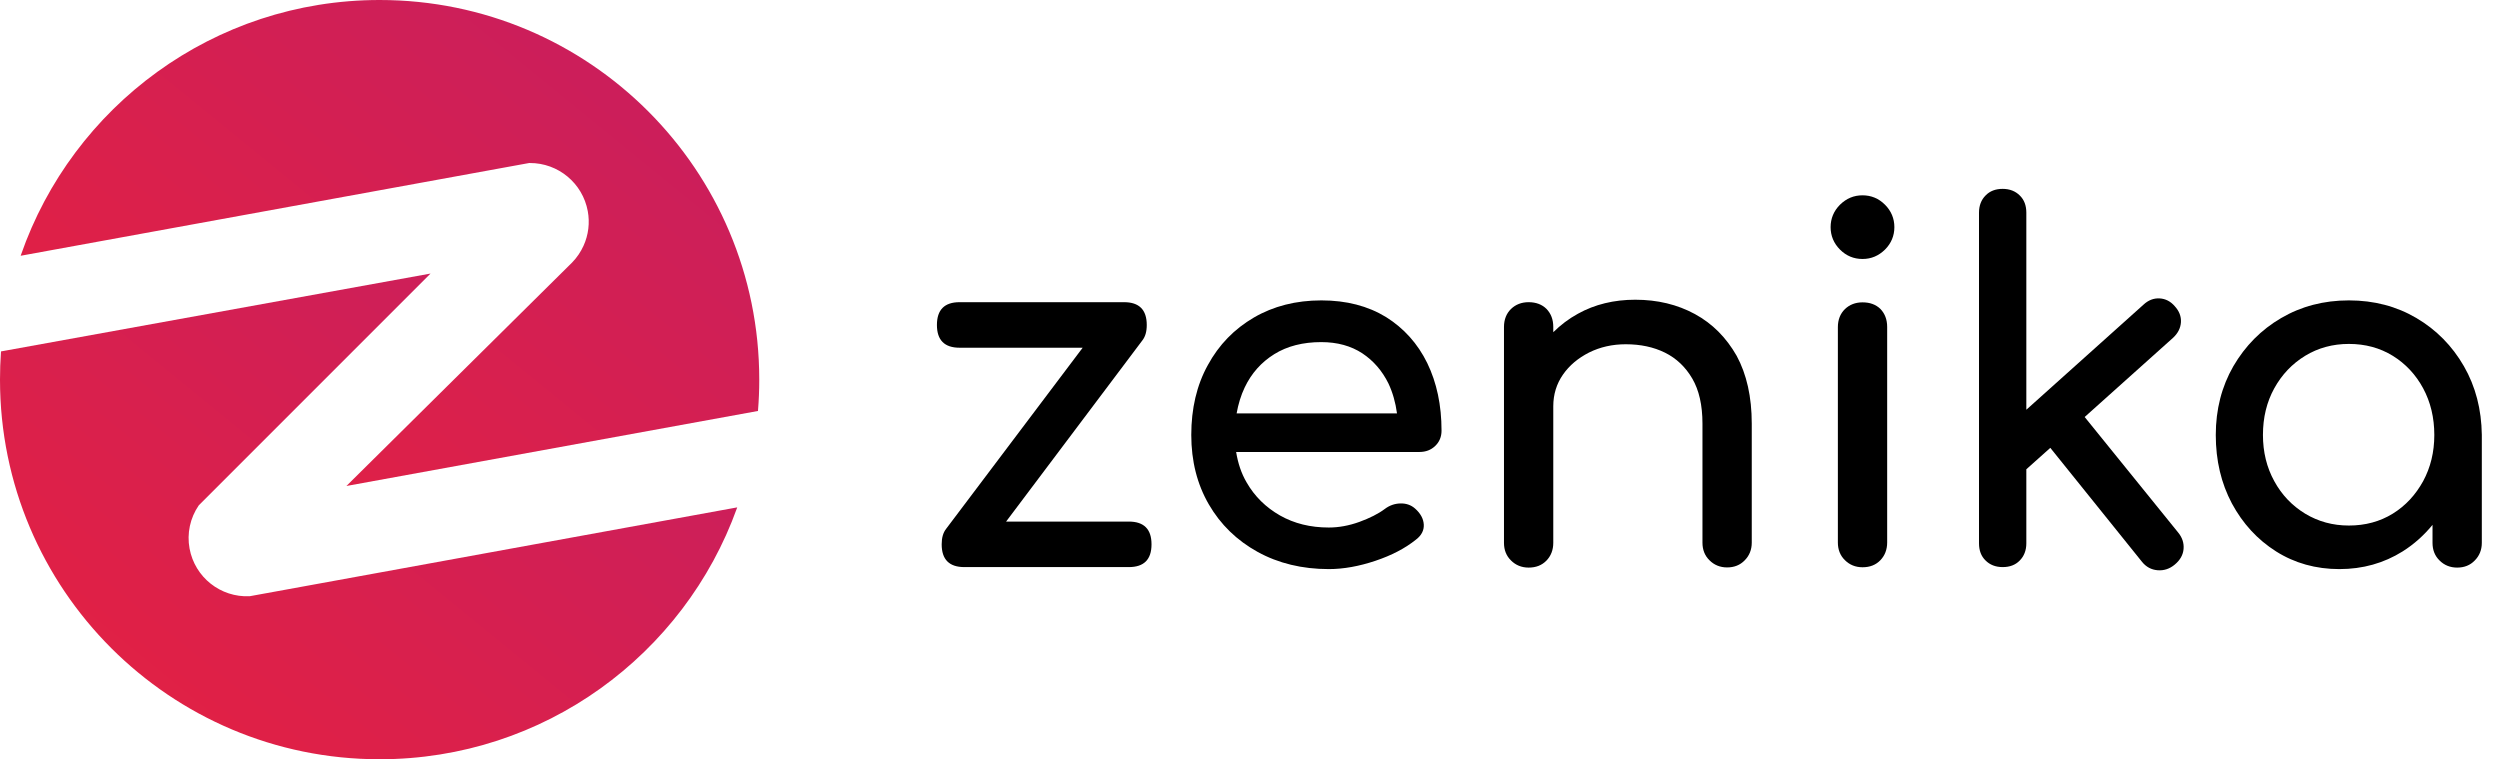 <?xml version="1.0" encoding="UTF-8"?>
<svg width="135px" height="41px" viewBox="0 0 135 41" version="1.1" xmlns="http://www.w3.org/2000/svg" xmlns:xlink="http://www.w3.org/1999/xlink">
    <title>logo-zenika</title>
    <defs>
        <linearGradient x1="-32.242%" y1="109.826%" x2="122.067%" y2="-14.921%" id="linearGradient-1">
            <stop stop-color="#EE2238" offset="0%"></stop>
            <stop stop-color="#BF1D67" offset="100%"></stop>
        </linearGradient>
        <linearGradient x1="-32.242%" y1="109.671%" x2="121.827%" y2="-14.882%" id="linearGradient-2">
            <stop stop-color="#EE2238" offset="0%"></stop>
            <stop stop-color="#BF1D67" offset="100%"></stop>
        </linearGradient>
    </defs>
    <g id="Page-1" stroke="none" stroke-width="1" fill="none" fill-rule="evenodd">
        <g id="logo-zenika" fill-rule="nonzero">
            <path d="M39.81,27.397 C39.808,27.404 39.806,27.412 39.803,27.419 L39.795,27.441 C36.95,35.347 29.384,41 20.5,41 C9.178,41 0,31.821 0,20.5 C0,20 0.017,19.507 0.052,19.017 L0.054,19 L0.054,18.997 L0.064,18.946 L0.062,18.975 L23.249,14.772 L10.733,27.29 C10.265,27.97 10.086,28.808 10.236,29.62 C10.521,31.171 11.908,32.271 13.483,32.196 L14.333,32.041 L14.335,32.041 L39.811,27.398 L39.81,27.397 Z" id="Path" fill="url(#linearGradient-1)"></path>
            <path d="M41,20.5 C41,21.058 40.978,21.616 40.932,22.172 L40.931,22.192 L18.706,26.243 L30.776,14.293 L30.779,14.291 L30.899,14.171 L30.902,14.168 C31.157,13.905 31.363,13.598 31.513,13.266 C31.777,12.683 31.856,12.033 31.74,11.403 C31.463,9.894 30.147,8.8 28.613,8.803 L28.574,8.803 L27.51,8.997 L1.122,13.81 L1.114,13.833 L1.124,13.79 C1.124,13.783 1.128,13.775 1.13,13.768 C3.916,5.753 11.536,0 20.5,0 C31.822,0 41,9.178 41,20.5 Z" id="Path" fill="url(#linearGradient-2)"></path>
            <path d="M60.957,28.165 L54.329,28.165 L61.685,18.385 C61.845,18.18 61.925,17.913 61.925,17.548 C61.925,16.728 61.516,16.318 60.7,16.318 L51.818,16.318 C51.002,16.318 50.594,16.728 50.594,17.548 C50.594,18.367 51.002,18.777 51.818,18.777 L58.464,18.777 L51.091,28.557 C50.931,28.762 50.851,29.029 50.851,29.394 C50.851,30.214 51.259,30.623 52.075,30.623 L60.957,30.623 C61.774,30.623 62.182,30.214 62.182,29.394 C62.182,28.575 61.774,28.165 60.957,28.165 Z" id="Path" fill="#000000"></path>
            <path d="M74.844,17.12 C73.868,16.523 72.705,16.221 71.356,16.221 C69.981,16.221 68.766,16.532 67.71,17.147 C66.654,17.762 65.82,18.617 65.225,19.712 C64.622,20.799 64.329,22.064 64.329,23.489 C64.329,24.905 64.648,26.152 65.278,27.239 C65.909,28.326 66.787,29.181 67.914,29.804 C69.032,30.419 70.318,30.731 71.756,30.731 C72.554,30.731 73.388,30.579 74.267,30.285 C75.145,29.991 75.882,29.608 76.467,29.136 C76.76,28.913 76.902,28.637 76.884,28.326 C76.867,28.014 76.707,27.72 76.414,27.462 C76.192,27.266 75.926,27.177 75.616,27.186 C75.314,27.194 75.03,27.292 74.773,27.488 C74.427,27.747 73.965,27.978 73.406,28.183 C72.838,28.388 72.288,28.486 71.756,28.486 C70.762,28.486 69.892,28.272 69.121,27.836 C68.357,27.399 67.754,26.811 67.319,26.054 C67.026,25.555 66.849,25.003 66.751,24.407 L76.645,24.407 C76.991,24.407 77.275,24.3 77.505,24.077 C77.727,23.863 77.843,23.587 77.843,23.257 C77.843,21.877 77.585,20.665 77.071,19.605 C76.556,18.554 75.811,17.726 74.844,17.12 Z M68.81,19.125 C69.511,18.688 70.363,18.474 71.348,18.474 C72.217,18.474 72.954,18.679 73.566,19.08 C74.169,19.481 74.639,20.024 74.977,20.71 C75.207,21.2 75.358,21.734 75.438,22.322 L66.778,22.322 C66.867,21.823 67.009,21.351 67.213,20.924 C67.577,20.158 68.109,19.561 68.81,19.125 Z" id="Shape" fill="#000000"></path>
            <path d="M91.525,16.959 C90.576,16.443 89.502,16.185 88.304,16.185 C87.16,16.185 86.122,16.434 85.208,16.942 C84.702,17.218 84.267,17.556 83.877,17.939 L83.877,17.654 C83.877,17.253 83.752,16.933 83.513,16.683 C83.273,16.443 82.945,16.318 82.546,16.318 C82.164,16.318 81.845,16.443 81.596,16.683 C81.348,16.924 81.215,17.253 81.215,17.654 L81.215,29.314 C81.215,29.697 81.339,30.017 81.596,30.267 C81.845,30.516 82.164,30.65 82.546,30.65 C82.945,30.65 83.264,30.525 83.513,30.267 C83.752,30.017 83.877,29.697 83.877,29.314 L83.877,21.939 C83.877,21.297 84.054,20.727 84.4,20.229 C84.746,19.73 85.217,19.338 85.811,19.035 C86.406,18.741 87.062,18.59 87.79,18.59 C88.588,18.59 89.298,18.741 89.91,19.044 C90.523,19.347 91.019,19.819 91.383,20.442 C91.747,21.066 91.933,21.876 91.933,22.874 L91.933,29.305 C91.933,29.688 92.058,30.009 92.315,30.258 C92.563,30.507 92.883,30.641 93.264,30.641 C93.646,30.641 93.965,30.516 94.214,30.258 C94.462,30.009 94.595,29.688 94.595,29.305 L94.595,22.874 C94.595,21.431 94.32,20.211 93.779,19.213 C93.22,18.233 92.475,17.476 91.525,16.959 Z" id="Path" fill="#000000"></path>
            <path d="M100.576,16.327 C100.194,16.327 99.875,16.452 99.626,16.692 C99.378,16.933 99.245,17.262 99.245,17.663 L99.245,29.296 C99.245,29.679 99.369,30 99.626,30.249 C99.875,30.499 100.194,30.632 100.576,30.632 C100.975,30.632 101.294,30.508 101.543,30.249 C101.782,30 101.907,29.679 101.907,29.296 L101.907,17.654 C101.907,17.253 101.782,16.933 101.543,16.683 C101.294,16.443 100.975,16.327 100.576,16.327 Z" id="Path" fill="#000000"></path>
            <path d="M100.575,10.547 C100.105,10.547 99.705,10.716 99.359,11.055 C99.022,11.393 98.853,11.803 98.853,12.266 C98.853,12.729 99.022,13.139 99.359,13.477 C99.697,13.816 100.105,13.985 100.575,13.985 C101.045,13.985 101.444,13.816 101.79,13.477 C102.128,13.139 102.296,12.729 102.296,12.266 C102.296,11.803 102.128,11.393 101.79,11.055 C101.453,10.716 101.045,10.547 100.575,10.547 Z" id="Path" fill="#000000"></path>
            <path d="M112.572,22.518 L117.354,18.233 C117.611,17.993 117.753,17.708 117.771,17.396 C117.789,17.084 117.674,16.791 117.434,16.532 C117.212,16.274 116.937,16.131 116.618,16.114 C116.298,16.096 116.005,16.212 115.748,16.452 L109.422,22.126 L109.422,11.482 C109.422,11.099 109.306,10.787 109.067,10.556 C108.836,10.324 108.525,10.199 108.144,10.199 C107.762,10.199 107.452,10.315 107.221,10.556 C106.99,10.787 106.866,11.099 106.866,11.482 L106.866,29.341 C106.866,29.724 106.982,30.036 107.221,30.267 C107.452,30.499 107.762,30.623 108.144,30.623 C108.525,30.623 108.836,30.508 109.067,30.267 C109.297,30.036 109.422,29.724 109.422,29.341 L109.422,25.341 L110.717,24.184 L115.668,30.338 C115.89,30.615 116.174,30.766 116.511,30.793 C116.848,30.82 117.159,30.721 117.434,30.49 C117.727,30.249 117.886,29.964 117.913,29.644 C117.94,29.323 117.842,29.02 117.611,28.744 L112.572,22.518 Z" id="Path" fill="#000000"></path>
            <path d="M133.051,19.775 C132.421,18.679 131.56,17.806 130.486,17.174 C129.413,16.541 128.197,16.221 126.839,16.221 C125.482,16.221 124.266,16.541 123.184,17.174 C122.101,17.806 121.241,18.679 120.602,19.775 C119.972,20.87 119.652,22.108 119.652,23.489 C119.652,24.87 119.945,26.099 120.522,27.186 C121.108,28.272 121.897,29.136 122.909,29.777 C123.911,30.41 125.056,30.731 126.325,30.731 C127.594,30.731 128.729,30.41 129.741,29.777 C130.362,29.386 130.894,28.905 131.356,28.343 L131.356,29.314 C131.356,29.697 131.48,30.018 131.737,30.267 C131.986,30.517 132.305,30.65 132.687,30.65 C133.068,30.65 133.388,30.526 133.636,30.267 C133.885,30.018 134.018,29.697 134.018,29.314 L134.018,23.48 C134,22.108 133.681,20.87 133.051,19.775 Z M129.209,27.738 C128.516,28.165 127.727,28.379 126.839,28.379 C125.97,28.379 125.189,28.165 124.479,27.738 C123.778,27.31 123.219,26.731 122.811,25.983 C122.403,25.244 122.199,24.407 122.199,23.489 C122.199,22.545 122.403,21.708 122.811,20.968 C123.219,20.229 123.778,19.641 124.479,19.213 C125.18,18.786 125.97,18.572 126.839,18.572 C127.727,18.572 128.516,18.786 129.209,19.213 C129.901,19.641 130.451,20.229 130.85,20.968 C131.249,21.708 131.453,22.554 131.453,23.489 C131.453,24.415 131.249,25.244 130.85,25.983 C130.442,26.722 129.901,27.31 129.209,27.738 Z" id="Shape" fill="#000000"></path>
        </g>
    </g>
</svg>